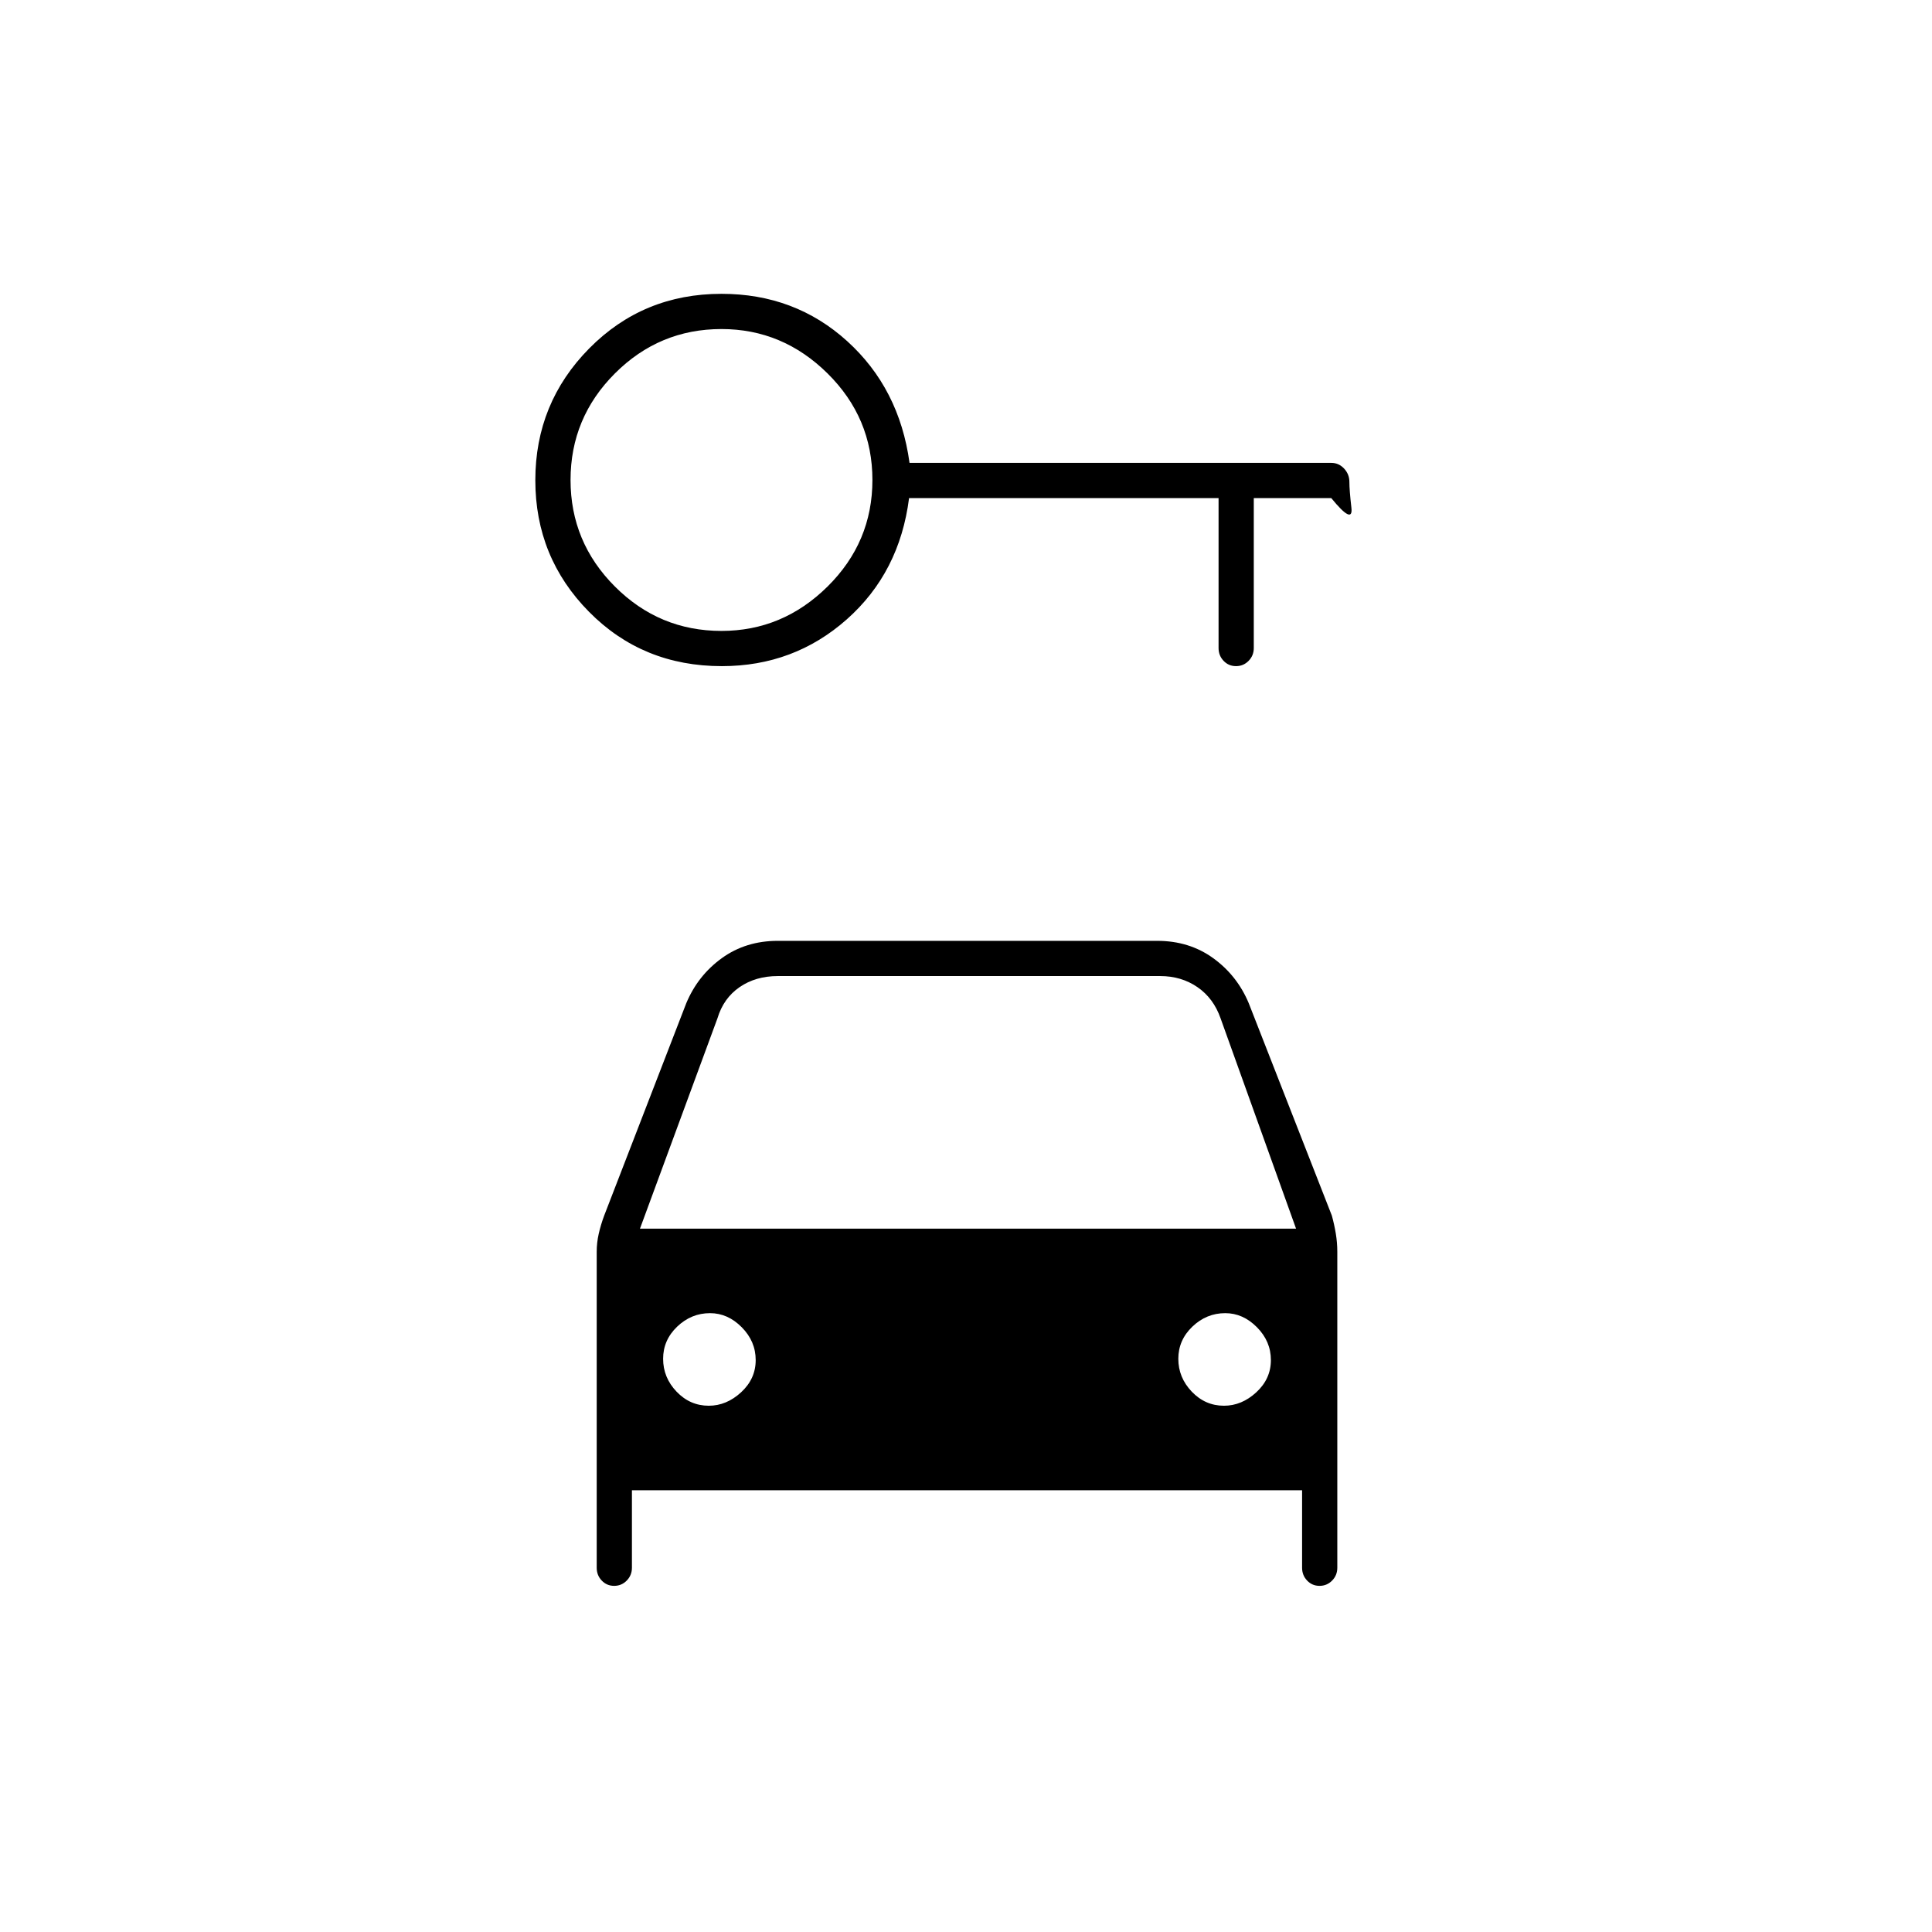 <svg xmlns="http://www.w3.org/2000/svg" height="20" viewBox="0 -960 960 960" width="20"><path d="M358.67-629q-39.34 0-66-27.01-26.67-27-26.67-65.37 0-38.37 26.79-65.5Q319.58-814 358.5-814q36.5 0 62.44 23.5 25.93 23.5 31 60.5H661.5q3.75 0 6.38 2.83 2.62 2.83 2.62 6.6 0 4.07 1 12.82t-10-4.75H623v74.5q0 3.75-2.57 6.37-2.58 2.63-6.25 2.63-3.68 0-6.18-2.63-2.5-2.62-2.5-6.37v-74.5H451.71q-4.71 37-30.94 60.25Q394.53-629 358.67-629Zm-.17-17.5q30.4 0 52.7-22.05 22.3-22.05 22.3-52.95 0-30.9-22.3-52.95-22.3-22.05-52.7-22.05-30.9 0-52.95 22.05-22.05 22.05-22.05 52.95 0 30.9 22.05 52.95 22.05 22.05 52.95 22.05Zm-6.32 385q8.82 0 16.07-6.68 7.25-6.69 7.25-16 0-9.32-6.93-16.32-6.94-7-15.75-7-9.32 0-16.32 6.68-7 6.69-7 16 0 9.32 6.68 16.32 6.69 7 16 7Zm256 0q8.82 0 16.07-6.68 7.25-6.69 7.25-16 0-9.32-6.93-16.32-6.94-7-15.75-7-9.32 0-16.32 6.68-7 6.69-7 16 0 9.32 6.68 16.32 6.69 7 16 7Zm-303 89.5q-3.68 0-6.18-2.63-2.5-2.62-2.5-6.37v-157q0-4.5 1-8.92 1-4.43 2.71-9.05L341-461.5q5.76-13.78 17.66-22.39 11.9-8.61 27.84-8.61H575q15.94 0 27.84 8.61t17.66 22.39l41.29 105.53q1.21 4.39 1.96 8.89.75 4.5.75 9.08v157q0 3.75-2.57 6.37-2.58 2.63-6.25 2.63-3.68 0-6.18-2.63-2.5-2.62-2.5-6.37v-38.5H314v38.5q0 3.75-2.57 6.37-2.58 2.63-6.25 2.63ZM318-349.5h326L606.5-454q-3.5-10-11.5-15.5t-18.5-5.5h-190q-11 0-19 5.5t-11 15.5L318-349.5Z"/></svg>